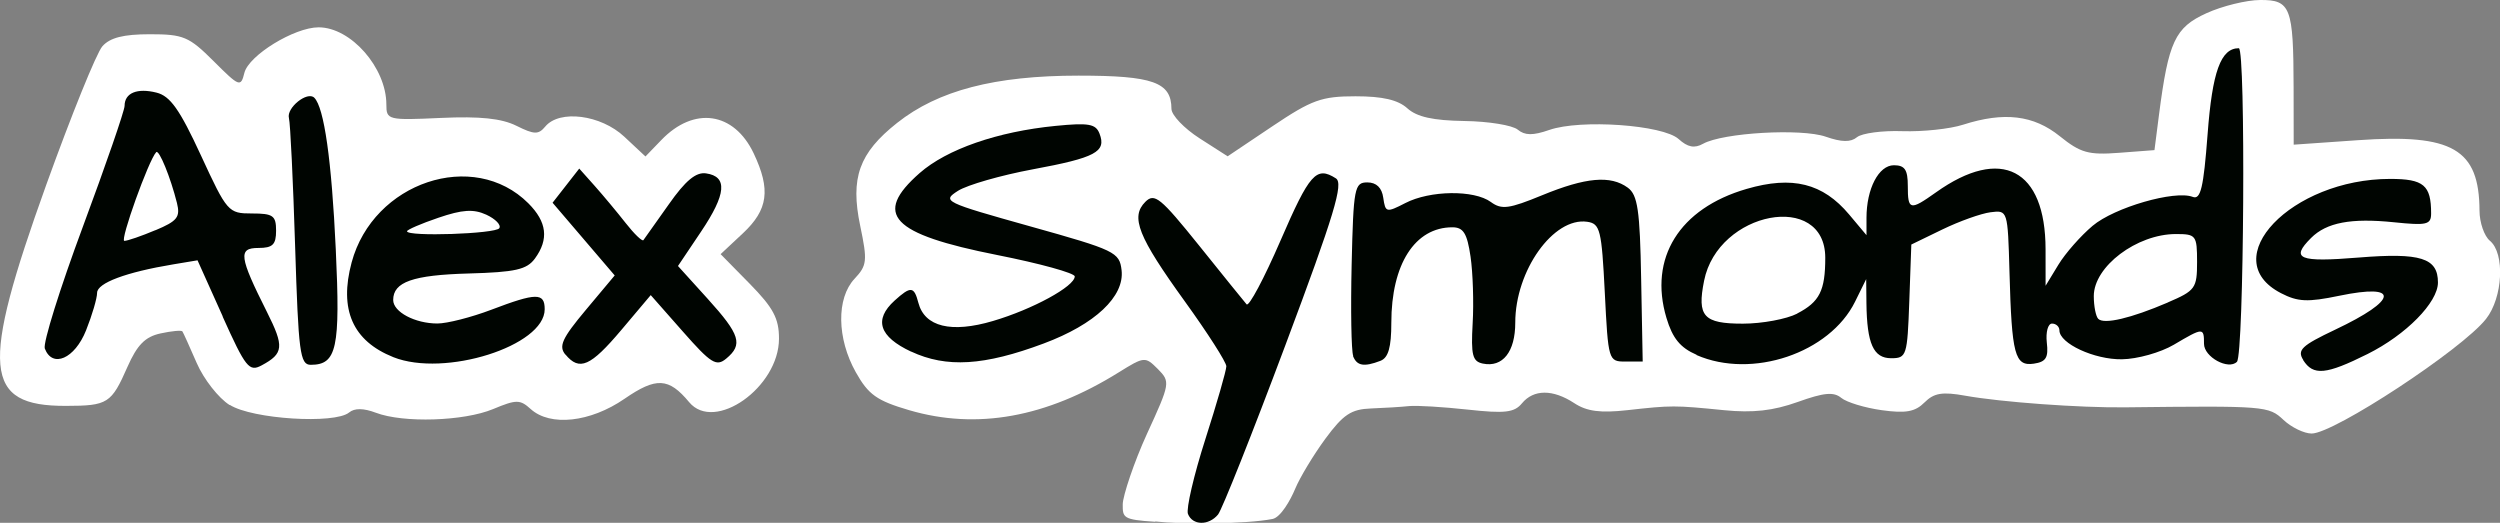 <?xml version="1.0" encoding="UTF-8" standalone="no"?>
<svg
   xmlns:dc="http://purl.org/dc/elements/1.1/"
   xmlns:cc="http://creativecommons.org/ns#"
   xmlns:rdf="http://www.w3.org/1999/02/22-rdf-syntax-ns#"
   xmlns:svg="http://www.w3.org/2000/svg"
   xmlns="http://www.w3.org/2000/svg"
   xmlns:sodipodi="http://sodipodi.sourceforge.net/DTD/sodipodi-0.dtd"
   xmlns:inkscape="http://www.inkscape.org/namespaces/inkscape"
   width="116.191"
   height="24.299"
   viewBox="0 0 30.742 6.429"
   version="1.1"
   id="svg2028"
   inkscape:version="1.0.1 (3bc2e813f5, 2020-09-07)"
   sodipodi:docname="name1.svg">
  <rect x="0" y="0" width="30.742" height="6.429" fill="#808080" stroke="none"/>
  <defs
     id="defs2022" />
  <sodipodi:namedview
     id="base"
     pagecolor="#ffffff"
     bordercolor="#666666"
     borderopacity="1.0"
     inkscape:pageopacity="0.0"
     inkscape:pageshadow="2"
     inkscape:zoom="7.919596"
     inkscape:cx="39.631944"
     inkscape:cy="32.321244"
     inkscape:document-units="mm"
     inkscape:current-layer="layer1"
     inkscape:document-rotation="0"
     showgrid="false"
     inkscape:window-width="1920"
     inkscape:window-height="1017"
     inkscape:window-x="-8"
     inkscape:window-y="-8"
     inkscape:window-maximized="1"
     units="px"
     inkscape:snap-global="false" />
  <g
     inkscape:label="Layer 1"
     inkscape:groupmode="layer"
     id="layer1"
     transform="translate(-70.215,-107.661)">
    <g
       id="g2605">
      <path
         style="fill:#ffffff;stroke-width:0.085"
         d="m 84.417,114.077 c -0.393,-0.025 -0.397,-0.05 -0.396,-0.215 8.64e-4,-0.102 0.139,-0.519 0.299,-0.868 0.285,-0.621 0.288,-0.638 0.133,-0.795 -0.156,-0.156 -0.166,-0.155 -0.483,0.042 -0.89,0.554 -1.743,0.708 -2.575,0.464 -0.398,-0.117 -0.501,-0.19 -0.656,-0.466 -0.234,-0.416 -0.24,-0.911 -0.016,-1.15 0.154,-0.164 0.16,-0.22 0.07,-0.65 -0.124,-0.591 -0.015,-0.896 0.454,-1.267 0.505,-0.4 1.201,-0.581 2.231,-0.581 0.915,0 1.141,0.081 1.142,0.408 3.39e-4,0.078 0.156,0.241 0.346,0.363 l 0.345,0.221 0.55,-0.369 c 0.486,-0.326 0.605,-0.369 1.023,-0.369 0.332,0 0.522,0.044 0.637,0.148 0.117,0.106 0.316,0.15 0.701,0.156 0.296,0.004 0.591,0.052 0.656,0.106 0.088,0.073 0.187,0.074 0.388,0.004 0.384,-0.134 1.398,-0.063 1.591,0.112 0.111,0.101 0.195,0.117 0.3,0.058 0.243,-0.136 1.208,-0.192 1.509,-0.087 0.195,0.068 0.307,0.07 0.384,0.006 0.06,-0.049 0.311,-0.083 0.559,-0.074 0.248,0.008 0.584,-0.027 0.747,-0.08 0.503,-0.161 0.865,-0.118 1.188,0.142 0.255,0.205 0.353,0.233 0.729,0.204 l 0.435,-0.033 0.056,-0.437 c 0.116,-0.897 0.197,-1.071 0.582,-1.246 0.195,-0.089 0.493,-0.162 0.662,-0.163 0.375,-0.002 0.409,0.088 0.411,1.079 l 0.001,0.7 0.789,-0.055 c 1.165,-0.082 1.493,0.108 1.496,0.867 6.8e-4,0.146 0.058,0.312 0.128,0.37 0.187,0.155 0.16,0.698 -0.048,0.961 -0.295,0.375 -1.869,1.409 -2.144,1.409 -0.092,0 -0.248,-0.075 -0.346,-0.167 -0.183,-0.172 -0.22,-0.175 -1.949,-0.155 -0.562,0.006 -1.523,-0.064 -1.964,-0.143 -0.283,-0.051 -0.385,-0.034 -0.502,0.083 -0.115,0.115 -0.23,0.136 -0.525,0.095 -0.208,-0.029 -0.432,-0.097 -0.498,-0.151 -0.093,-0.077 -0.213,-0.066 -0.536,0.05 -0.302,0.108 -0.551,0.136 -0.905,0.101 -0.611,-0.061 -0.645,-0.061 -1.189,-3.3e-4 -0.332,0.037 -0.5,0.015 -0.653,-0.086 -0.264,-0.173 -0.5,-0.172 -0.644,0.002 -0.094,0.114 -0.21,0.127 -0.667,0.077 -0.304,-0.033 -0.629,-0.053 -0.722,-0.043 -0.093,0.01 -0.303,0.023 -0.466,0.029 -0.245,0.009 -0.342,0.074 -0.562,0.372 -0.146,0.199 -0.313,0.475 -0.371,0.615 -0.059,0.142 -0.179,0.352 -0.279,0.372 -0.333,0.066 -1.139,0.065 -1.439,0.031 z M 73.039,112.642 c -0.137,-0.086 -0.319,-0.319 -0.405,-0.517 -0.086,-0.198 -0.165,-0.373 -0.176,-0.389 -0.011,-0.016 -0.132,-0.005 -0.269,0.025 -0.189,0.041 -0.287,0.141 -0.406,0.41 -0.199,0.452 -0.242,0.48 -0.756,0.481 -1.016,0.003 -1.057,-0.455 -0.243,-2.719 0.308,-0.855 0.618,-1.622 0.69,-1.703 0.094,-0.106 0.259,-0.148 0.584,-0.148 0.413,0 0.481,0.029 0.784,0.331 0.316,0.316 0.334,0.323 0.378,0.144 0.054,-0.216 0.615,-0.56 0.913,-0.56 0.397,0 0.833,0.497 0.833,0.949 0,0.19 0.018,0.195 0.672,0.165 0.48,-0.022 0.745,0.006 0.928,0.097 0.219,0.109 0.27,0.11 0.354,0.009 0.175,-0.211 0.684,-0.145 0.972,0.125 l 0.26,0.243 0.195,-0.202 c 0.402,-0.418 0.893,-0.347 1.136,0.164 0.211,0.446 0.178,0.692 -0.133,0.983 l -0.274,0.256 0.359,0.365 c 0.289,0.295 0.359,0.425 0.359,0.674 0,0.598 -0.792,1.158 -1.105,0.781 -0.251,-0.302 -0.405,-0.31 -0.795,-0.041 -0.421,0.29 -0.913,0.343 -1.153,0.126 -0.132,-0.119 -0.176,-0.119 -0.462,0 -0.36,0.15 -1.105,0.174 -1.443,0.045 -0.15,-0.057 -0.262,-0.058 -0.328,-0.003 -0.176,0.146 -1.192,0.082 -1.467,-0.093 z"
         id="path2609"
         sodipodi:nodetypes="ccsccccsccscccssccccccccccsccsscccccccscccccccccccccccsccccccccccssccsscccccssscsscccccccc" />
      <path
         style="display:inline;fill:#000501;stroke-width:0.085"
         d="m 84.823,113.981 c -0.024,-0.062 0.072,-0.476 0.214,-0.919 0.142,-0.443 0.258,-0.846 0.258,-0.897 0,-0.05 -0.229,-0.408 -0.509,-0.796 -0.576,-0.798 -0.673,-1.04 -0.487,-1.226 0.113,-0.113 0.186,-0.053 0.66,0.536 0.293,0.365 0.556,0.691 0.585,0.724 0.028,0.034 0.216,-0.319 0.417,-0.783 0.358,-0.827 0.44,-0.919 0.681,-0.766 0.097,0.061 -0.017,0.44 -0.621,2.052 -0.407,1.087 -0.78,2.024 -0.828,2.082 -0.115,0.139 -0.315,0.135 -0.37,-0.008 z m -11.869,-2.429 -0.31,-0.69 -0.3,0.05 c -0.578,0.096 -0.935,0.229 -0.935,0.35 0,0.067 -0.061,0.274 -0.136,0.462 -0.139,0.348 -0.413,0.468 -0.507,0.223 -0.025,-0.065 0.186,-0.739 0.468,-1.498 0.282,-0.759 0.513,-1.428 0.513,-1.486 0,-0.159 0.154,-0.223 0.393,-0.163 0.168,0.042 0.285,0.207 0.545,0.77 0.323,0.7 0.338,0.716 0.628,0.716 0.26,0 0.297,0.026 0.297,0.212 0,0.171 -0.042,0.212 -0.217,0.212 -0.252,0 -0.238,0.105 0.104,0.786 0.215,0.428 0.207,0.512 -0.065,0.658 -0.153,0.082 -0.196,0.029 -0.479,-0.6 z m -0.827,-1.06 c 0.269,-0.113 0.307,-0.161 0.264,-0.335 -0.079,-0.316 -0.22,-0.661 -0.255,-0.625 -0.093,0.097 -0.449,1.091 -0.392,1.091 0.038,0 0.21,-0.059 0.383,-0.132 z m 26.411,1.596 c -0.078,-0.123 -0.021,-0.177 0.392,-0.373 0.776,-0.367 0.801,-0.573 0.05,-0.417 -0.389,0.081 -0.509,0.075 -0.716,-0.032 -0.813,-0.42 0.128,-1.405 1.342,-1.405 0.413,0 0.504,0.077 0.504,0.424 0,0.139 -0.052,0.151 -0.458,0.109 -0.526,-0.054 -0.828,0.003 -1.018,0.193 -0.257,0.257 -0.152,0.301 0.585,0.241 0.763,-0.062 0.975,0.005 0.975,0.307 0,0.245 -0.392,0.643 -0.865,0.879 -0.513,0.256 -0.669,0.27 -0.793,0.074 z m -24.694,-1.401 c -0.025,-0.803 -0.059,-1.512 -0.076,-1.574 -0.033,-0.126 0.227,-0.335 0.312,-0.25 0.121,0.121 0.213,0.767 0.264,1.863 0.057,1.218 0.013,1.421 -0.308,1.421 -0.132,0 -0.151,-0.149 -0.192,-1.46 z m 1.208,1.366 c -0.5,-0.2 -0.669,-0.584 -0.513,-1.165 0.266,-0.987 1.5,-1.4 2.173,-0.727 0.229,0.229 0.254,0.442 0.081,0.679 -0.1,0.136 -0.239,0.168 -0.815,0.184 -0.686,0.019 -0.928,0.104 -0.928,0.326 0,0.147 0.268,0.289 0.544,0.289 0.119,0 0.417,-0.076 0.662,-0.169 0.555,-0.211 0.657,-0.212 0.657,-0.006 0,0.451 -1.23,0.84 -1.861,0.589 z m 1.303,-1.586 c 0.025,-0.04 -0.048,-0.114 -0.16,-0.166 -0.158,-0.072 -0.294,-0.063 -0.59,0.038 -0.212,0.072 -0.385,0.147 -0.385,0.166 0,0.069 1.092,0.032 1.135,-0.038 z m 0.813,1.555 c -0.086,-0.103 -0.042,-0.2 0.251,-0.55 l 0.355,-0.424 -0.382,-0.447 -0.382,-0.447 0.164,-0.21 0.164,-0.21 0.19,0.213 c 0.104,0.117 0.276,0.323 0.381,0.457 0.105,0.134 0.204,0.229 0.218,0.21 0.015,-0.019 0.155,-0.217 0.312,-0.44 0.205,-0.292 0.334,-0.399 0.458,-0.381 0.268,0.038 0.249,0.255 -0.061,0.716 l -0.284,0.423 0.366,0.404 c 0.399,0.441 0.436,0.562 0.227,0.735 -0.121,0.101 -0.187,0.06 -0.533,-0.333 l -0.395,-0.448 -0.361,0.428 c -0.379,0.449 -0.516,0.51 -0.688,0.302 z m 4.253,-0.036 c -0.396,-0.185 -0.464,-0.394 -0.205,-0.629 0.199,-0.18 0.239,-0.176 0.292,0.027 0.077,0.296 0.405,0.376 0.918,0.224 0.486,-0.143 1.005,-0.426 1.005,-0.548 0,-0.041 -0.429,-0.159 -0.953,-0.263 -1.306,-0.259 -1.533,-0.499 -0.954,-1.008 0.334,-0.293 0.957,-0.51 1.672,-0.58 0.407,-0.04 0.494,-0.025 0.54,0.096 0.086,0.223 -0.049,0.295 -0.82,0.438 -0.392,0.073 -0.806,0.192 -0.92,0.264 -0.2,0.128 -0.175,0.14 0.889,0.438 1.044,0.292 1.096,0.317 1.122,0.539 0.037,0.323 -0.326,0.665 -0.958,0.901 -0.733,0.274 -1.195,0.302 -1.63,0.099 z m 5.434,0.051 c -0.023,-0.061 -0.032,-0.566 -0.019,-1.122 0.022,-0.947 0.035,-1.011 0.193,-1.011 0.111,0 0.179,0.065 0.196,0.19 0.026,0.181 0.038,0.184 0.271,0.064 0.303,-0.157 0.846,-0.164 1.052,-0.013 0.132,0.097 0.224,0.084 0.63,-0.083 0.538,-0.221 0.842,-0.248 1.054,-0.093 0.121,0.089 0.149,0.274 0.164,1.122 l 0.019,1.016 h -0.212 c -0.209,0 -0.212,-0.011 -0.254,-0.847 -0.039,-0.774 -0.057,-0.849 -0.217,-0.872 -0.414,-0.059 -0.884,0.6 -0.884,1.24 0,0.359 -0.154,0.554 -0.398,0.504 -0.128,-0.026 -0.148,-0.104 -0.126,-0.494 0.015,-0.254 0.003,-0.625 -0.026,-0.822 -0.042,-0.286 -0.088,-0.36 -0.223,-0.36 -0.461,0 -0.751,0.454 -0.751,1.174 0,0.302 -0.037,0.431 -0.134,0.468 -0.203,0.078 -0.29,0.062 -0.337,-0.059 z m 4.223,-0.013 c -0.201,-0.087 -0.296,-0.203 -0.371,-0.454 -0.22,-0.736 0.159,-1.346 0.986,-1.586 0.563,-0.164 0.937,-0.07 1.26,0.314 l 0.214,0.255 v -0.213 c 0,-0.358 0.15,-0.647 0.337,-0.647 0.134,0 0.171,0.055 0.171,0.254 0,0.301 0.026,0.307 0.347,0.079 0.801,-0.571 1.346,-0.287 1.347,0.7 l 3.39e-4,0.449 0.157,-0.258 c 0.086,-0.142 0.276,-0.357 0.421,-0.479 0.268,-0.226 1.011,-0.441 1.231,-0.356 0.098,0.038 0.133,-0.111 0.183,-0.768 0.058,-0.773 0.162,-1.06 0.384,-1.06 0.087,0 0.064,3.769 -0.023,3.856 -0.105,0.105 -0.405,-0.059 -0.405,-0.221 0,-0.203 -0.009,-0.203 -0.371,0.011 -0.163,0.096 -0.45,0.177 -0.639,0.179 -0.338,0.005 -0.768,-0.194 -0.768,-0.356 0,-0.045 -0.041,-0.083 -0.091,-0.083 -0.05,0 -0.078,0.105 -0.064,0.233 0.022,0.186 -0.01,0.238 -0.16,0.26 -0.234,0.033 -0.271,-0.106 -0.299,-1.127 -0.021,-0.759 -0.022,-0.762 -0.233,-0.735 -0.116,0.015 -0.383,0.11 -0.593,0.212 l -0.381,0.185 -0.025,0.699 c -0.024,0.669 -0.033,0.699 -0.223,0.699 -0.218,0 -0.298,-0.178 -0.304,-0.677 l -0.003,-0.296 -0.137,0.278 c -0.312,0.632 -1.266,0.954 -1.949,0.656 z m 1.237,-0.508 c 0.275,-0.142 0.345,-0.281 0.345,-0.685 0,-0.824 -1.319,-0.575 -1.49,0.282 -0.088,0.439 -0.007,0.528 0.476,0.528 0.237,0 0.538,-0.056 0.67,-0.124 z m 4.557,-0.136 c 0.339,-0.145 0.36,-0.174 0.36,-0.498 0,-0.327 -0.013,-0.343 -0.26,-0.343 -0.481,0 -1.01,0.399 -1.01,0.763 0,0.124 0.025,0.25 0.055,0.28 0.071,0.071 0.402,-0.007 0.855,-0.201 z"
         id="path2607" />
    </g>
  </g>
</svg>
